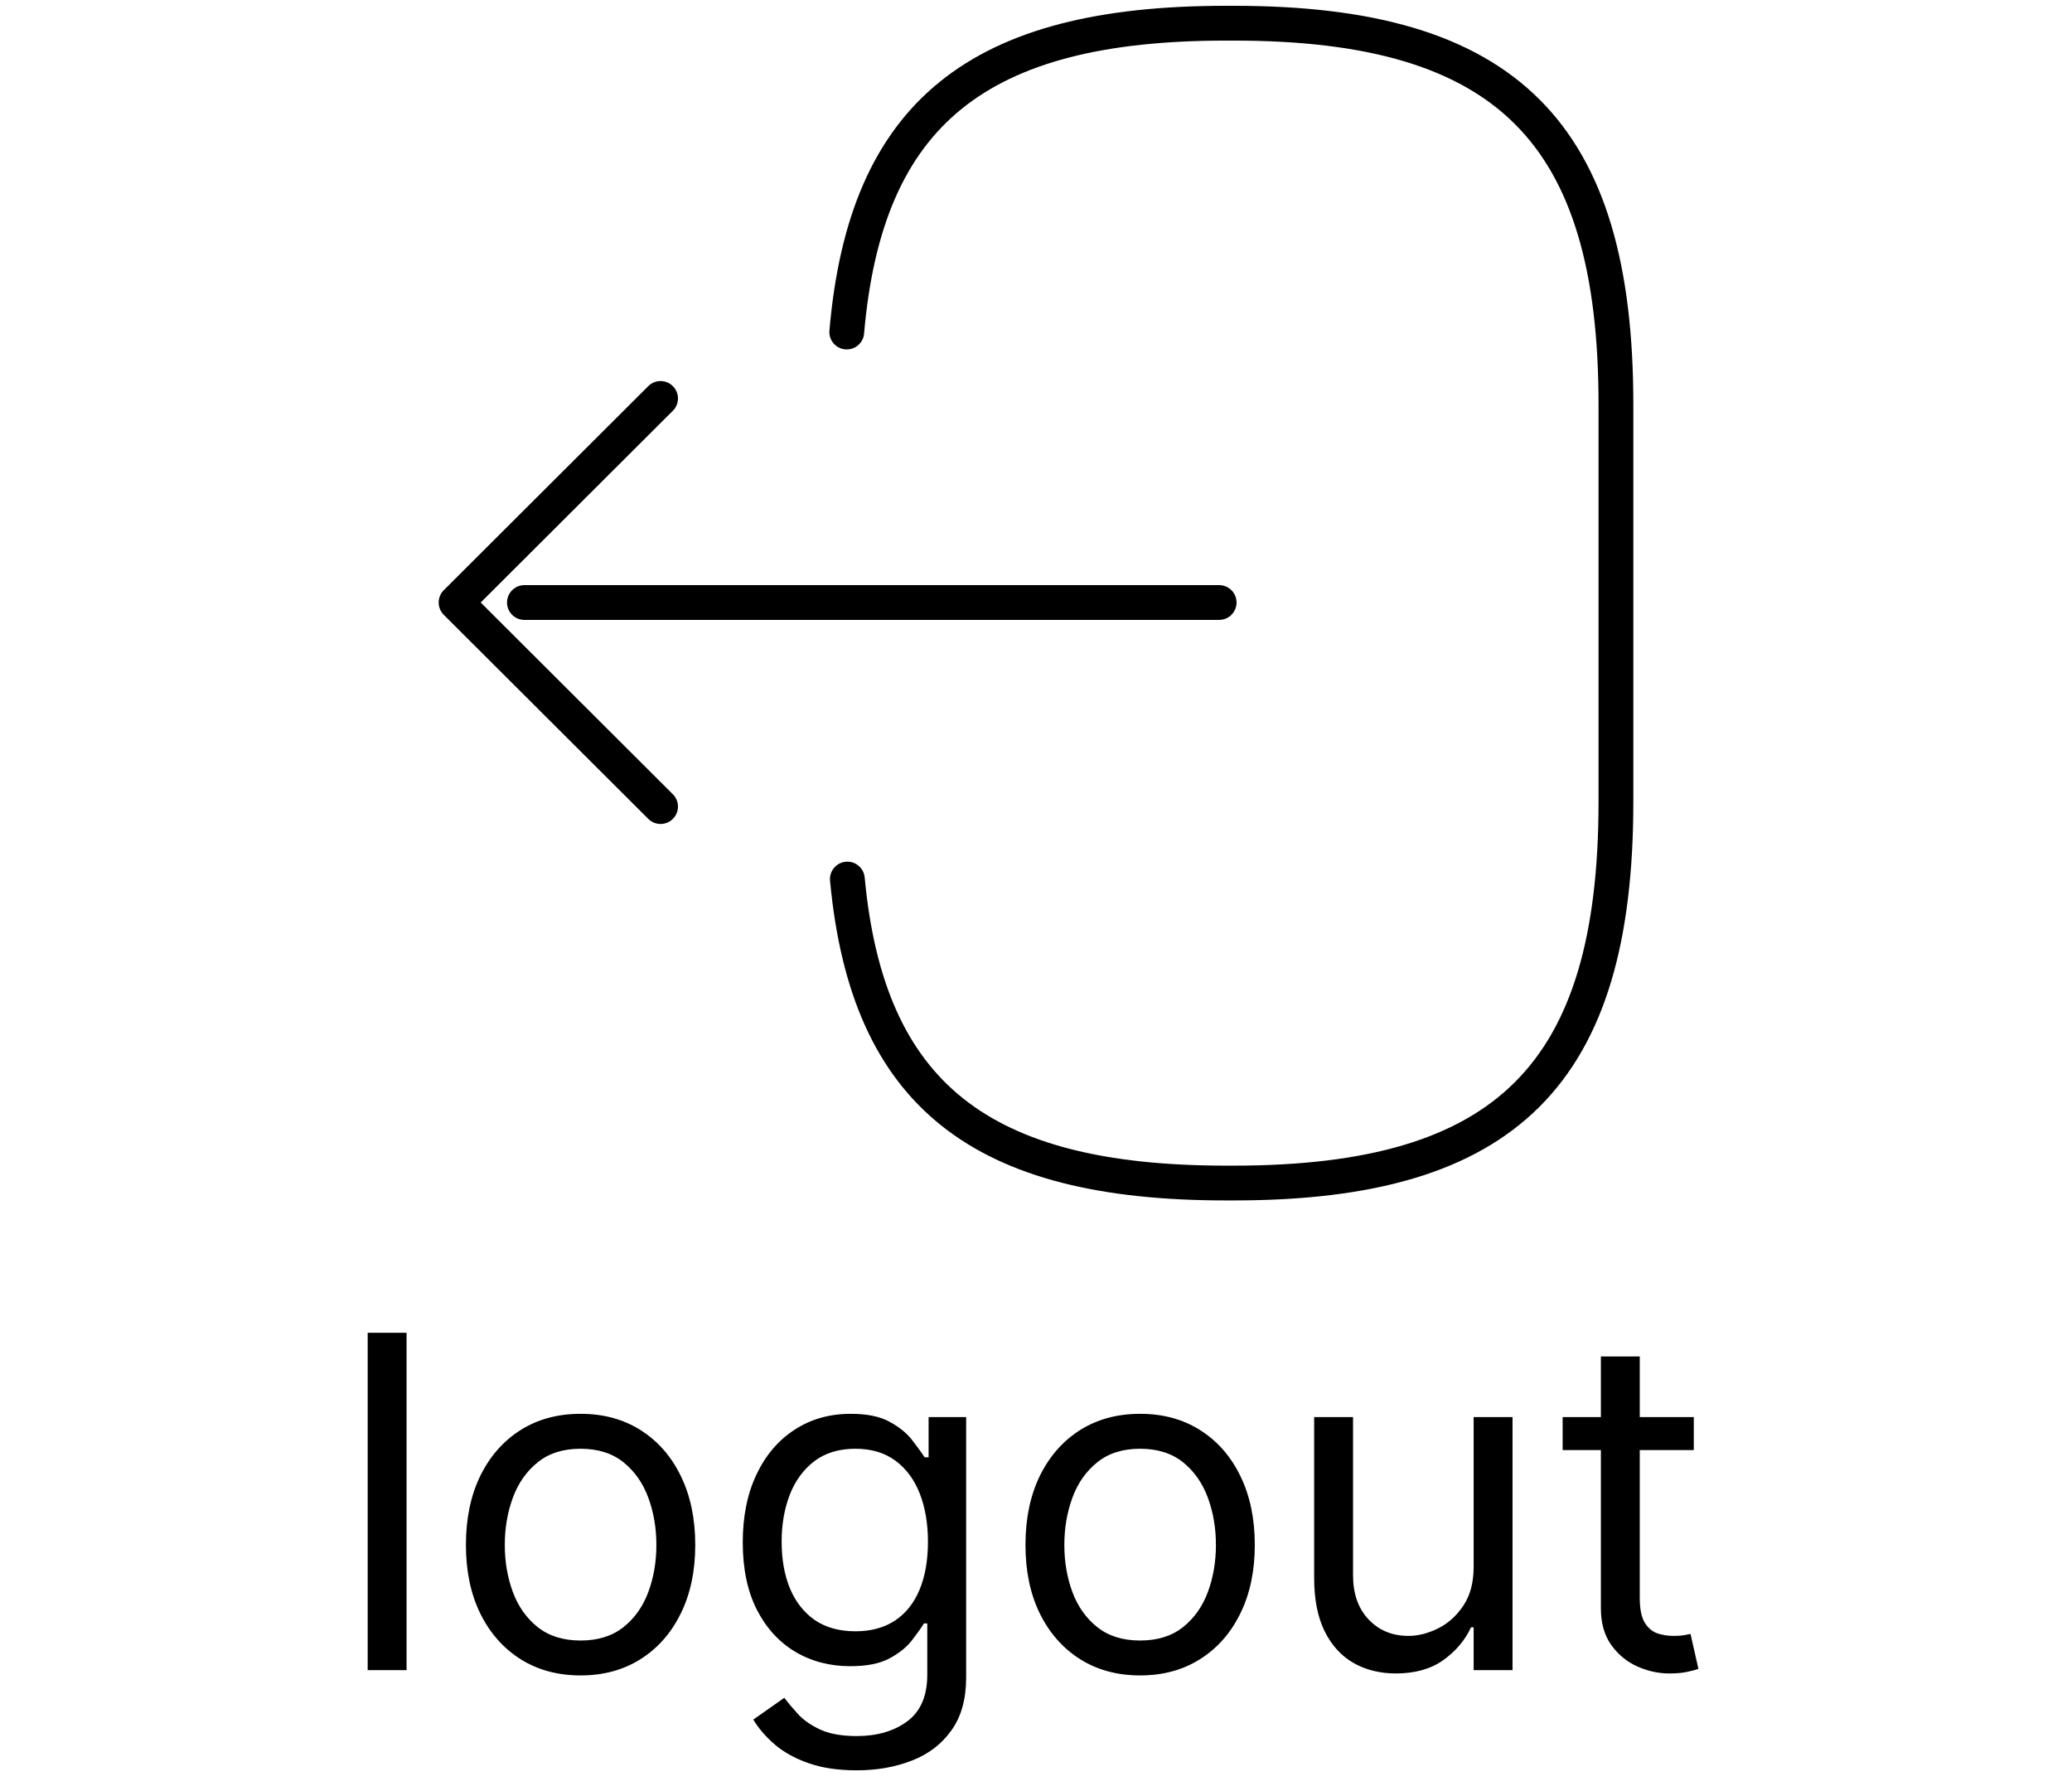 <svg width="58" height="50" viewBox="0 0 58 77" fill="none" xmlns="http://www.w3.org/2000/svg">
    <path d="M20.842 14.314C21.658 4.86 26.526 1 37.184 1H37.526C49.289 1 54 5.701 54 17.439V34.561C54 46.299 49.289 51 37.526 51H37.184C26.605 51 21.737 47.192 20.868 37.896M36.895 25.974H6.947M12.816 17.177L4 25.974L12.816 34.771" stroke="black" stroke-width="1.5" stroke-linecap="round" stroke-linejoin="round"/>
    <path d="M1.866 57.455V72H0.19V57.455H1.866ZM9.368 72.227C8.383 72.227 7.519 71.993 6.776 71.524C6.037 71.055 5.46 70.4 5.043 69.557C4.631 68.714 4.425 67.729 4.425 66.602C4.425 65.466 4.631 64.474 5.043 63.626C5.46 62.779 6.037 62.121 6.776 61.652C7.519 61.183 8.383 60.949 9.368 60.949C10.353 60.949 11.215 61.183 11.954 61.652C12.697 62.121 13.274 62.779 13.686 63.626C14.103 64.474 14.311 65.466 14.311 66.602C14.311 67.729 14.103 68.714 13.686 69.557C13.274 70.4 12.697 71.055 11.954 71.524C11.215 71.993 10.353 72.227 9.368 72.227ZM9.368 70.722C10.116 70.722 10.732 70.53 11.215 70.146C11.698 69.763 12.055 69.258 12.287 68.633C12.519 68.008 12.635 67.331 12.635 66.602C12.635 65.873 12.519 65.194 12.287 64.564C12.055 63.934 11.698 63.425 11.215 63.037C10.732 62.649 10.116 62.455 9.368 62.455C8.62 62.455 8.005 62.649 7.522 63.037C7.039 63.425 6.681 63.934 6.449 64.564C6.217 65.194 6.101 65.873 6.101 66.602C6.101 67.331 6.217 68.008 6.449 68.633C6.681 69.258 7.039 69.763 7.522 70.146C8.005 70.53 8.62 70.722 9.368 70.722ZM21.273 76.318C20.464 76.318 19.768 76.214 19.185 76.006C18.603 75.802 18.118 75.532 17.729 75.196C17.346 74.865 17.041 74.51 16.813 74.131L18.148 73.193C18.3 73.392 18.492 73.619 18.724 73.875C18.956 74.135 19.273 74.36 19.675 74.55C20.083 74.744 20.615 74.841 21.273 74.841C22.154 74.841 22.881 74.628 23.454 74.202C24.027 73.776 24.313 73.108 24.313 72.199V69.983H24.171C24.048 70.182 23.873 70.428 23.646 70.722C23.423 71.01 23.101 71.269 22.68 71.496C22.263 71.718 21.7 71.829 20.989 71.829C20.109 71.829 19.318 71.621 18.617 71.204C17.921 70.788 17.37 70.182 16.962 69.386C16.56 68.591 16.359 67.625 16.359 66.489C16.359 65.371 16.555 64.398 16.948 63.57C17.341 62.736 17.888 62.092 18.589 61.638C19.29 61.178 20.099 60.949 21.018 60.949C21.728 60.949 22.291 61.067 22.708 61.304C23.13 61.536 23.451 61.801 23.674 62.099C23.901 62.393 24.076 62.635 24.2 62.824H24.37V61.091H25.989V72.312C25.989 73.25 25.776 74.012 25.35 74.599C24.929 75.191 24.361 75.624 23.646 75.899C22.935 76.178 22.145 76.318 21.273 76.318ZM21.217 70.324C21.889 70.324 22.457 70.17 22.921 69.862C23.385 69.555 23.738 69.112 23.979 68.534C24.221 67.956 24.342 67.265 24.342 66.46C24.342 65.674 24.223 64.981 23.986 64.379C23.75 63.778 23.399 63.307 22.935 62.966C22.471 62.625 21.898 62.455 21.217 62.455C20.506 62.455 19.915 62.635 19.441 62.994C18.972 63.354 18.62 63.837 18.383 64.443C18.151 65.049 18.035 65.722 18.035 66.46C18.035 67.218 18.153 67.888 18.39 68.47C18.631 69.048 18.986 69.502 19.455 69.834C19.929 70.16 20.516 70.324 21.217 70.324ZM33.489 72.227C32.505 72.227 31.64 71.993 30.897 71.524C30.158 71.055 29.581 70.4 29.164 69.557C28.752 68.714 28.546 67.729 28.546 66.602C28.546 65.466 28.752 64.474 29.164 63.626C29.581 62.779 30.158 62.121 30.897 61.652C31.64 61.183 32.505 60.949 33.489 60.949C34.474 60.949 35.336 61.183 36.075 61.652C36.818 62.121 37.396 62.779 37.807 63.626C38.224 64.474 38.432 65.466 38.432 66.602C38.432 67.729 38.224 68.714 37.807 69.557C37.396 70.4 36.818 71.055 36.075 71.524C35.336 71.993 34.474 72.227 33.489 72.227ZM33.489 70.722C34.237 70.722 34.853 70.53 35.336 70.146C35.819 69.763 36.176 69.258 36.408 68.633C36.64 68.008 36.756 67.331 36.756 66.602C36.756 65.873 36.64 65.194 36.408 64.564C36.176 63.934 35.819 63.425 35.336 63.037C34.853 62.649 34.237 62.455 33.489 62.455C32.741 62.455 32.126 62.649 31.643 63.037C31.16 63.425 30.802 63.934 30.57 64.564C30.338 65.194 30.222 65.873 30.222 66.602C30.222 67.331 30.338 68.008 30.57 68.633C30.802 69.258 31.16 69.763 31.643 70.146C32.126 70.53 32.741 70.722 33.489 70.722ZM47.866 67.54V61.091H49.542V72H47.866V70.153H47.752C47.497 70.707 47.099 71.178 46.559 71.567C46.02 71.95 45.338 72.142 44.514 72.142C43.832 72.142 43.226 71.993 42.696 71.695C42.165 71.392 41.749 70.937 41.446 70.331C41.143 69.72 40.991 68.951 40.991 68.023V61.091H42.667V67.909C42.667 68.704 42.89 69.339 43.335 69.812C43.785 70.286 44.358 70.523 45.054 70.523C45.47 70.523 45.894 70.416 46.325 70.203C46.761 69.99 47.125 69.663 47.419 69.223C47.717 68.783 47.866 68.222 47.866 67.54ZM57.356 61.091V62.511H51.703V61.091H57.356ZM53.351 58.477H55.027V68.875C55.027 69.349 55.096 69.704 55.233 69.94C55.375 70.172 55.555 70.329 55.773 70.409C55.995 70.485 56.23 70.523 56.476 70.523C56.66 70.523 56.812 70.513 56.93 70.494C57.049 70.471 57.144 70.452 57.215 70.438L57.555 71.943C57.442 71.986 57.283 72.028 57.08 72.071C56.876 72.118 56.618 72.142 56.305 72.142C55.832 72.142 55.368 72.04 54.913 71.837C54.464 71.633 54.09 71.323 53.791 70.906C53.498 70.49 53.351 69.964 53.351 69.329V58.477Z" fill="black"/>
</svg>

